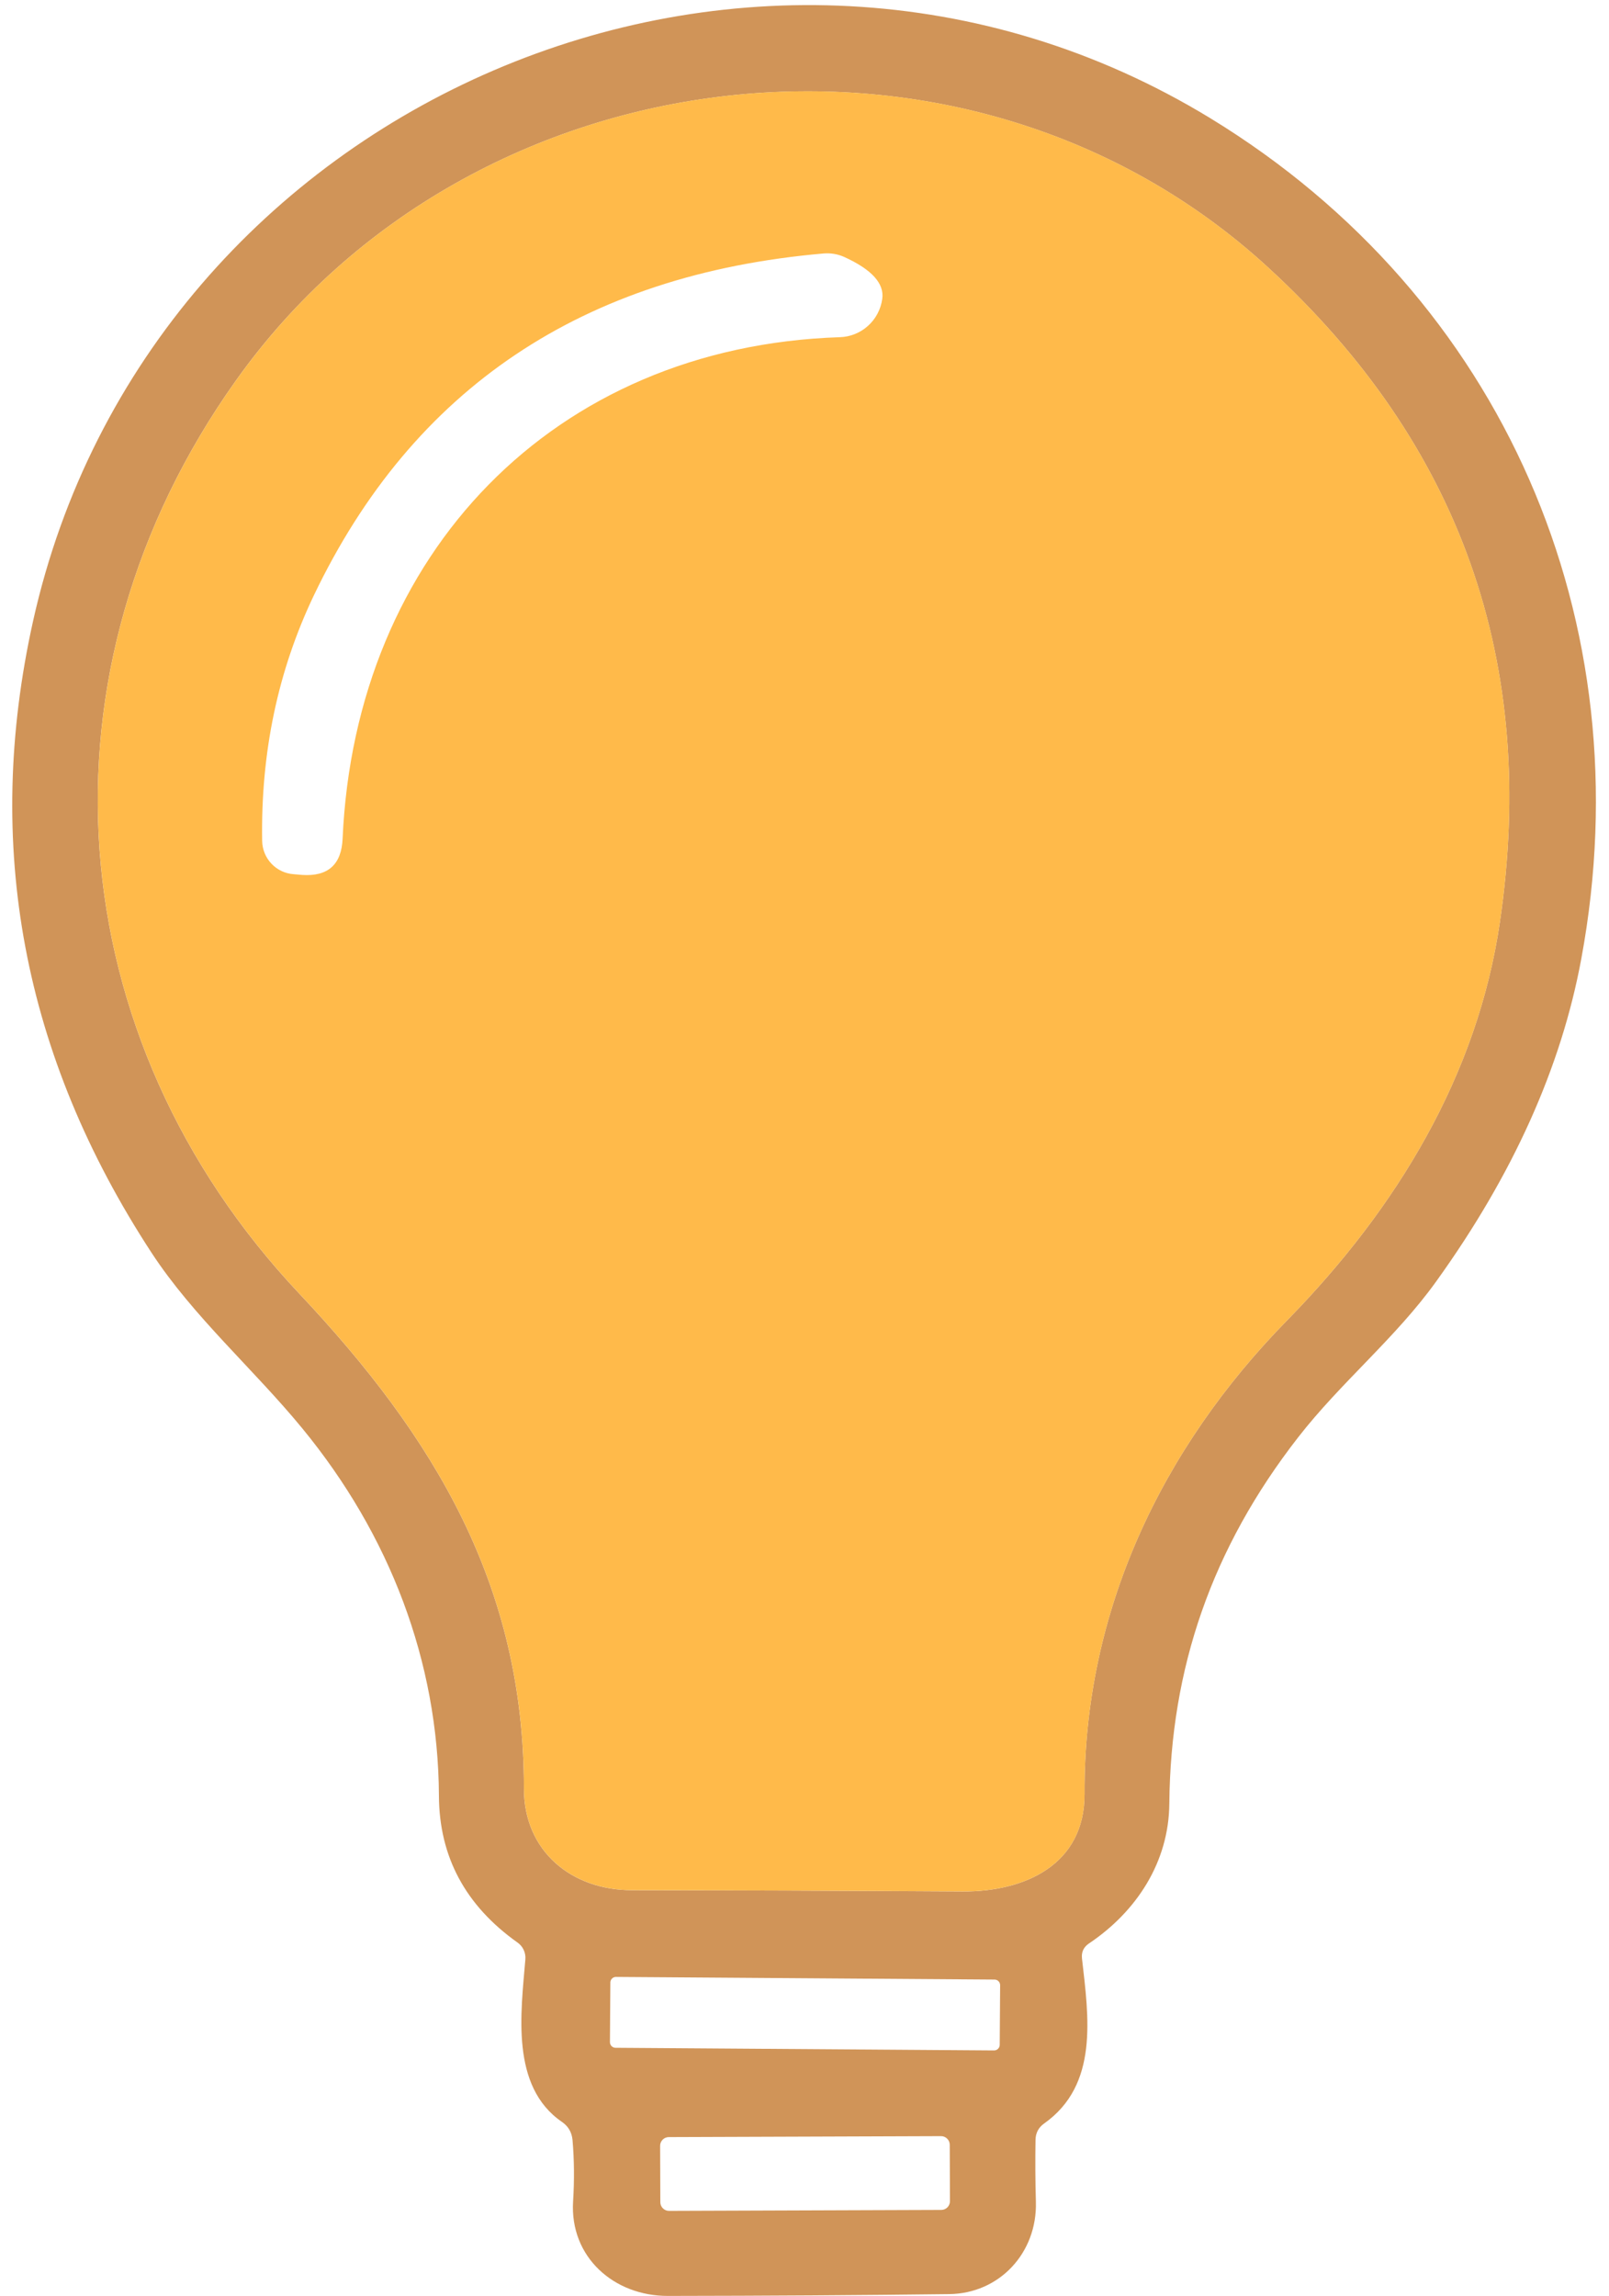 <svg width="89" height="127" viewBox="0 0 89 127" fill="none" xmlns="http://www.w3.org/2000/svg">
<path d="M31.09 117.361C28.22 115.401 28.82 111.291 29.059 108.371C29.075 108.188 29.043 108.005 28.965 107.84C28.888 107.675 28.769 107.534 28.619 107.431C25.739 105.384 24.293 102.681 24.279 99.32C24.239 91.871 21.549 84.88 16.73 79.01C14.04 75.731 10.7 72.831 8.379 69.281C1.259 58.38 -0.924 46.737 1.829 34.35C8.219 5.631 41.679 -8.889 66.969 6.551C83.169 16.451 90.919 34.41 87.469 53.02C86.363 59.02 83.689 64.967 79.45 70.861C77.21 73.99 74.18 76.441 71.809 79.49C67.019 85.641 64.749 92.281 64.68 99.74C64.659 102.981 62.87 105.721 60.23 107.491C59.936 107.691 59.809 107.967 59.849 108.321C60.219 111.571 60.779 115.301 57.76 117.441C57.446 117.661 57.286 117.964 57.279 118.351C57.26 119.457 57.266 120.601 57.299 121.781C57.379 124.591 55.289 126.851 52.499 126.881C47.633 126.941 42.45 126.974 36.95 126.981C33.95 126.991 31.509 124.821 31.7 121.751C31.773 120.591 31.763 119.461 31.669 118.361C31.63 117.934 31.436 117.601 31.09 117.361ZM59.989 99.21C59.939 89.141 64.239 80.111 71.209 73.01C77.289 66.8 81.719 59.45 82.959 51.031C85.079 36.651 80.799 24.564 70.12 14.771C53.489 -0.479 26.14 2.671 13.069 21.02C1.569 37.16 3.249 57.42 16.549 71.54C24.039 79.49 28.989 87.701 28.98 98.921C28.98 102.381 31.609 104.541 34.959 104.541C40.626 104.547 46.726 104.571 53.26 104.611C56.669 104.631 60.009 103.141 59.989 99.21ZM55.321 109.796C55.321 109.755 55.313 109.715 55.298 109.677C55.283 109.639 55.26 109.605 55.231 109.576C55.203 109.547 55.169 109.524 55.131 109.508C55.094 109.492 55.054 109.484 55.013 109.484L34.073 109.338C33.991 109.337 33.912 109.369 33.854 109.427C33.795 109.485 33.762 109.563 33.761 109.645L33.738 112.945C33.738 112.986 33.746 113.026 33.761 113.064C33.776 113.102 33.799 113.136 33.827 113.165C33.856 113.194 33.89 113.217 33.928 113.233C33.965 113.249 34.005 113.257 34.046 113.257L54.986 113.404C55.068 113.404 55.147 113.372 55.205 113.314C55.264 113.257 55.297 113.178 55.298 113.096L55.321 109.796ZM52.534 118.623C52.534 118.559 52.521 118.497 52.497 118.439C52.472 118.381 52.437 118.328 52.392 118.284C52.347 118.239 52.294 118.204 52.236 118.18C52.178 118.156 52.115 118.144 52.052 118.144L36.992 118.197C36.929 118.197 36.867 118.21 36.809 118.234C36.751 118.258 36.698 118.294 36.654 118.339C36.609 118.383 36.574 118.436 36.55 118.495C36.526 118.553 36.514 118.615 36.514 118.679L36.525 121.799C36.525 121.862 36.538 121.924 36.562 121.982C36.587 122.04 36.622 122.093 36.667 122.137C36.712 122.182 36.764 122.217 36.823 122.241C36.881 122.265 36.944 122.277 37.007 122.277L52.067 122.224C52.13 122.224 52.192 122.211 52.25 122.187C52.308 122.163 52.361 122.127 52.406 122.082C52.45 122.038 52.485 121.985 52.509 121.926C52.533 121.868 52.545 121.806 52.545 121.743L52.534 118.623Z" fill="#d09458"/>
<path d="M71.211 73.009C64.241 80.109 59.941 89.139 59.991 99.209C60.011 103.139 56.671 104.629 53.261 104.609C46.727 104.569 40.627 104.546 34.961 104.539C31.611 104.539 28.981 102.379 28.981 98.919C28.991 87.699 24.041 79.489 16.551 71.539C3.251 57.419 1.571 37.159 13.071 21.019C26.141 2.669 53.491 -0.481 70.121 14.769C80.801 24.563 85.081 36.649 82.961 51.029C81.721 59.449 77.291 66.799 71.211 73.009ZM17.361 32.929C15.374 37.089 14.421 41.616 14.501 46.509C14.509 46.979 14.693 47.429 15.015 47.769C15.337 48.11 15.774 48.317 16.241 48.349L16.701 48.389C18.141 48.489 18.891 47.819 18.951 46.379C19.651 30.639 30.621 19.169 46.451 18.649C47.029 18.633 47.583 18.411 48.013 18.022C48.444 17.634 48.723 17.105 48.801 16.529C48.921 15.676 48.217 14.903 46.691 14.209C46.336 14.052 45.948 13.987 45.561 14.019C32.241 15.173 22.841 21.476 17.361 32.929Z" fill="#FFBA4A"/>
</svg>
